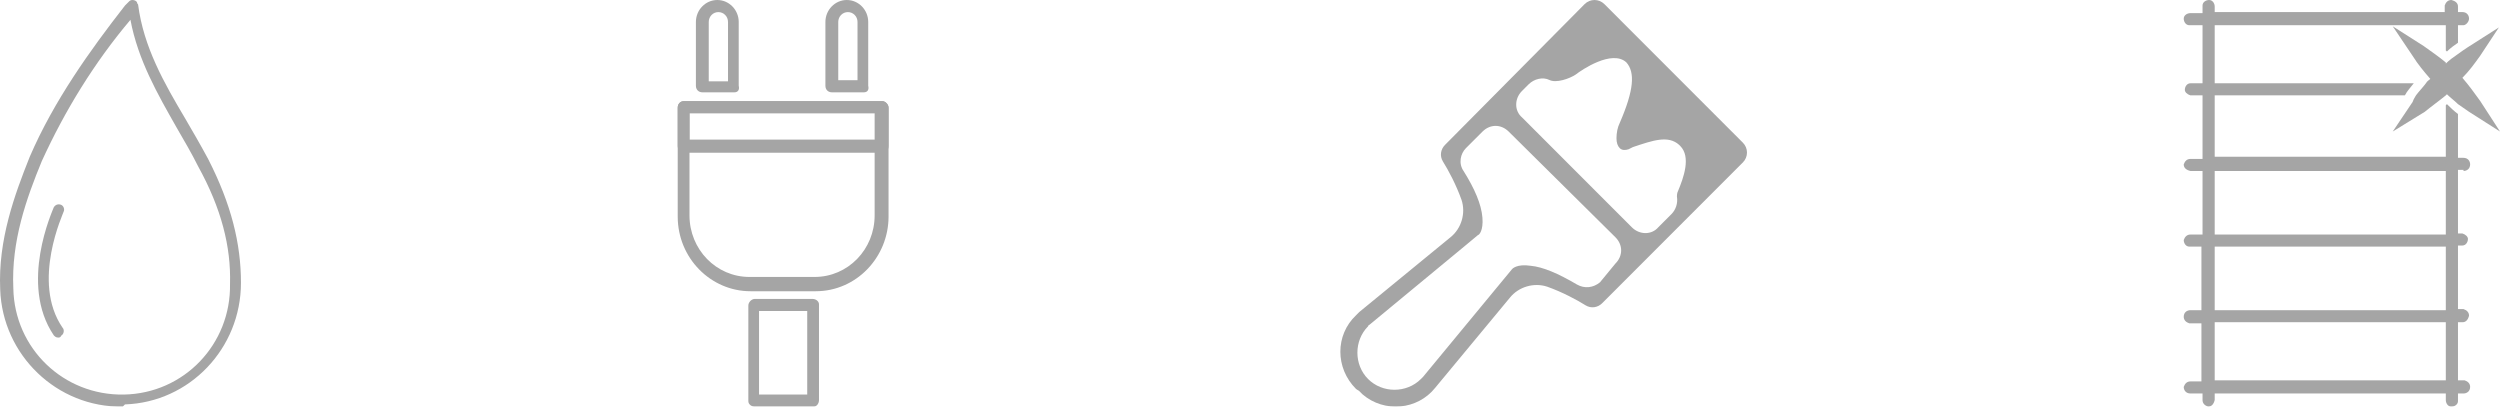 <svg width="166" height="27" viewBox="0 0 166 27" fill="none" xmlns="http://www.w3.org/2000/svg">
<g opacity="0.4">
<path d="M8.152 26.999C3.792 27.072 0.158 23.579 0.013 19.214C-0.132 15.94 0.958 12.957 1.975 10.411C3.574 6.7 5.972 3.353 8.297 0.37C8.37 0.298 8.443 0.225 8.515 0.152L8.588 0.079C8.733 -0.066 9.024 0.007 9.097 0.152C9.097 0.225 9.169 0.298 9.169 0.298C9.533 3.135 10.913 5.536 12.294 7.864C12.803 8.737 13.311 9.61 13.82 10.556C15.346 13.539 16 16.158 16 18.777C16 23.143 12.585 26.708 8.297 26.853L8.152 26.999ZM8.661 1.316C6.263 4.154 4.301 7.355 2.774 10.702C1.757 13.175 0.74 16.013 0.885 19.141C0.958 23.143 4.228 26.271 8.225 26.199C12.221 26.126 15.346 22.852 15.273 18.85C15.346 16.377 14.692 13.83 13.166 11.065C12.73 10.192 12.221 9.319 11.713 8.446C10.477 6.264 9.169 4.008 8.661 1.316Z" fill="#1E1E1E"/>
<path d="M3.864 22.415C3.719 22.415 3.646 22.343 3.574 22.27C1.248 18.85 3.501 13.976 3.574 13.757C3.719 13.539 3.937 13.539 4.082 13.612C4.228 13.685 4.301 13.903 4.228 14.048C4.228 14.121 2.048 18.705 4.155 21.761C4.301 21.906 4.228 22.197 4.082 22.27C4.01 22.415 3.937 22.415 3.864 22.415Z" fill="#1E1E1E"/>
<path d="M57.365 6.13H55.233C55.02 6.13 54.807 5.984 54.807 5.692V1.459C54.807 0.657 55.447 0 56.228 0C57.01 0 57.65 0.657 57.65 1.459V5.692C57.721 5.984 57.579 6.13 57.365 6.13ZM55.66 5.327H56.939V1.459C56.939 1.095 56.655 0.803 56.3 0.803C55.944 0.803 55.66 1.095 55.66 1.459V5.327Z" fill="#1E1E1E"/>
<path d="M48.767 6.13H46.635C46.421 6.13 46.208 5.984 46.208 5.692V1.459C46.208 0.657 46.848 0 47.629 0C48.411 0 49.051 0.657 49.051 1.459V5.692C49.122 5.984 48.98 6.13 48.767 6.13ZM47.061 5.4H48.34V1.459C48.34 1.095 48.056 0.803 47.7 0.803C47.345 0.803 47.061 1.095 47.061 1.459V5.4Z" fill="#1E1E1E"/>
<path d="M59 7.151V9.705C59 9.924 58.858 10.143 58.645 10.143H45.426C45.213 10.143 45 9.924 45 9.705V7.151C45 6.932 45.142 6.714 45.426 6.714H58.574C58.787 6.714 59 6.932 59 7.151ZM58.147 9.268V7.516H45.782V9.268H58.147Z" fill="#1E1E1E"/>
<path d="M54.381 20.213V26.562C54.381 26.781 54.239 27 54.025 27H50.117C49.904 27 49.69 26.854 49.69 26.635V20.287C49.69 20.068 49.904 19.849 50.117 19.849H53.954C54.167 19.849 54.381 19.995 54.381 20.213ZM53.599 26.197V20.651H50.401V26.197H53.599Z" fill="#1E1E1E"/>
<path d="M59 7.151V14.376C59 17.076 56.868 19.338 54.167 19.338H49.833C47.203 19.338 45 17.149 45 14.376V7.151C45 6.932 45.142 6.714 45.426 6.714H58.574C58.787 6.714 59 6.932 59 7.151ZM45.782 14.303C45.782 16.565 47.558 18.389 49.761 18.389H54.096C56.3 18.389 58.076 16.565 58.076 14.303V7.516H45.782V14.303Z" fill="#1E1E1E"/>
<path d="M90.04 25.826C88.653 24.439 88.653 22.249 90.04 20.935C90.113 20.862 90.186 20.789 90.259 20.716L96.316 15.751C97.045 15.167 97.337 14.145 97.045 13.269C96.68 12.247 96.17 11.298 95.805 10.714C95.586 10.349 95.659 9.911 95.951 9.619L105.218 0.274C105.583 -0.091 106.167 -0.091 106.532 0.274L115.726 9.473C116.091 9.838 116.091 10.422 115.726 10.787L106.386 20.132C106.094 20.424 105.656 20.497 105.291 20.278C104.707 19.913 103.759 19.401 102.737 19.037C101.861 18.744 100.84 19.037 100.256 19.767L95.294 25.753C94.126 27.213 91.937 27.432 90.478 26.191C90.405 26.118 90.332 26.045 90.259 25.972L90.04 25.826ZM98.14 15.605C98.14 15.605 98.067 15.678 90.989 21.519C90.915 21.592 90.843 21.592 90.843 21.665C89.894 22.614 89.894 24.22 90.843 25.169C91.791 26.118 93.397 26.118 94.345 25.169C94.418 25.096 94.491 25.023 94.491 25.023L100.402 17.868C100.402 17.868 100.694 17.503 101.643 17.649C102.445 17.722 103.467 18.16 104.707 18.89C105.218 19.183 105.802 19.11 106.24 18.744L107.261 17.503C107.772 16.992 107.772 16.262 107.261 15.751L100.183 8.743C99.672 8.231 98.943 8.231 98.432 8.743L97.337 9.838C96.972 10.203 96.826 10.86 97.191 11.371C97.921 12.539 98.359 13.561 98.432 14.437C98.505 15.313 98.213 15.605 98.14 15.605ZM107.991 4.143C107.043 3.267 104.999 4.654 104.634 4.946C104.197 5.238 103.321 5.53 102.883 5.311C102.445 5.092 101.861 5.238 101.497 5.603L101.059 6.041C100.548 6.552 100.548 7.355 101.059 7.793L108.356 15.094C108.867 15.605 109.67 15.605 110.107 15.094L110.983 14.218C111.275 13.926 111.421 13.488 111.348 13.05C111.348 12.977 111.348 12.831 111.421 12.685C111.786 11.809 112.297 10.422 111.567 9.692C111.567 9.692 111.567 9.692 111.494 9.619C110.764 8.962 109.743 9.327 108.429 9.765L108.137 9.911C107.918 9.984 107.699 9.984 107.553 9.838C107.407 9.692 107.334 9.473 107.334 9.181C107.334 8.816 107.407 8.451 107.553 8.158C108.502 5.968 108.575 4.8 107.991 4.143Z" fill="#1E1E1E"/>
<path d="M163.577 11.353C163.797 11.353 164.017 11.207 164.017 10.916C164.017 10.698 163.871 10.48 163.577 10.48H163.21V7.569C162.916 7.35 162.696 7.132 162.476 6.914L162.402 6.987V10.407H147.056V6.332H159.685C159.832 6.04 160.052 5.822 160.273 5.531H147.056V1.674H162.402V3.348C162.402 3.348 162.402 3.348 162.476 3.42C162.696 3.202 162.99 2.984 163.21 2.838V1.674H163.577C163.724 1.674 163.944 1.456 163.944 1.237C163.944 1.019 163.797 0.801 163.503 0.801H163.21V0.437C163.21 0.218 163.063 0.073 162.769 0C162.549 0 162.402 0.146 162.329 0.364V0.801H147.056V0.437C147.056 0.218 146.909 0 146.689 0C146.469 0 146.248 0.146 146.248 0.364V0.873H145.441C145.22 0.873 145 1.019 145 1.237C145 1.456 145.147 1.674 145.367 1.674H146.248V5.531H145.441C145.22 5.531 145.073 5.749 145.073 5.968C145.073 6.113 145.22 6.259 145.441 6.332H146.248V10.553H145.441C145.22 10.553 145.073 10.698 145 10.916C145 11.135 145.147 11.28 145.441 11.353H146.248V15.574H145.441C145.22 15.574 145.073 15.72 145 15.938C145 16.156 145.147 16.375 145.367 16.375H146.175V20.596H145.441C145.22 20.596 145 20.741 145 21.032C145 21.251 145.147 21.396 145.367 21.469H146.175V25.326H145.441C145.22 25.326 145.073 25.472 145 25.69C145 25.908 145.147 26.127 145.441 26.127H146.248V26.563C146.248 26.782 146.395 26.927 146.615 27C146.836 27 146.983 26.854 147.056 26.563V26.127H162.402V26.563C162.402 26.782 162.549 27 162.769 27C162.99 27 163.21 26.854 163.21 26.636V26.127H163.577C163.797 26.127 164.017 25.981 164.017 25.69C164.017 25.472 163.871 25.326 163.65 25.253H163.21V21.396H163.503C163.724 21.396 163.871 21.251 163.944 20.96C163.944 20.741 163.797 20.596 163.577 20.523H163.21V16.302H163.503C163.724 16.302 163.871 16.084 163.871 15.865C163.871 15.72 163.724 15.574 163.503 15.501H163.21V11.28H163.577V11.353ZM162.402 25.253H147.056V21.396H162.402V25.253ZM162.402 20.596H147.056V16.375H162.402V20.596ZM162.402 15.574H147.056V11.353H162.402V15.574Z" fill="#1E1E1E"/>
<path d="M164.678 6.695L166 8.733L163.944 7.423C163.724 7.278 163.43 7.059 163.21 6.914C162.99 6.695 162.696 6.477 162.476 6.259L162.402 6.332C161.962 6.695 161.448 7.059 161.007 7.423L158.878 8.733L160.199 6.768C160.273 6.55 160.346 6.477 160.42 6.332C160.64 6.04 160.86 5.822 161.08 5.531C161.154 5.385 161.301 5.313 161.374 5.24C160.934 4.73 160.566 4.294 160.199 3.712L158.878 1.747L160.934 3.057C161.448 3.42 161.962 3.784 162.402 4.148C162.402 4.148 162.402 4.148 162.402 4.221C162.622 4.003 162.916 3.784 163.136 3.639C163.43 3.42 163.65 3.275 163.871 3.129L165.927 1.819L164.678 3.712C164.311 4.221 163.944 4.73 163.503 5.167C163.944 5.677 164.311 6.186 164.678 6.695Z" fill="#1E1E1E"/>
</g>
</svg>

